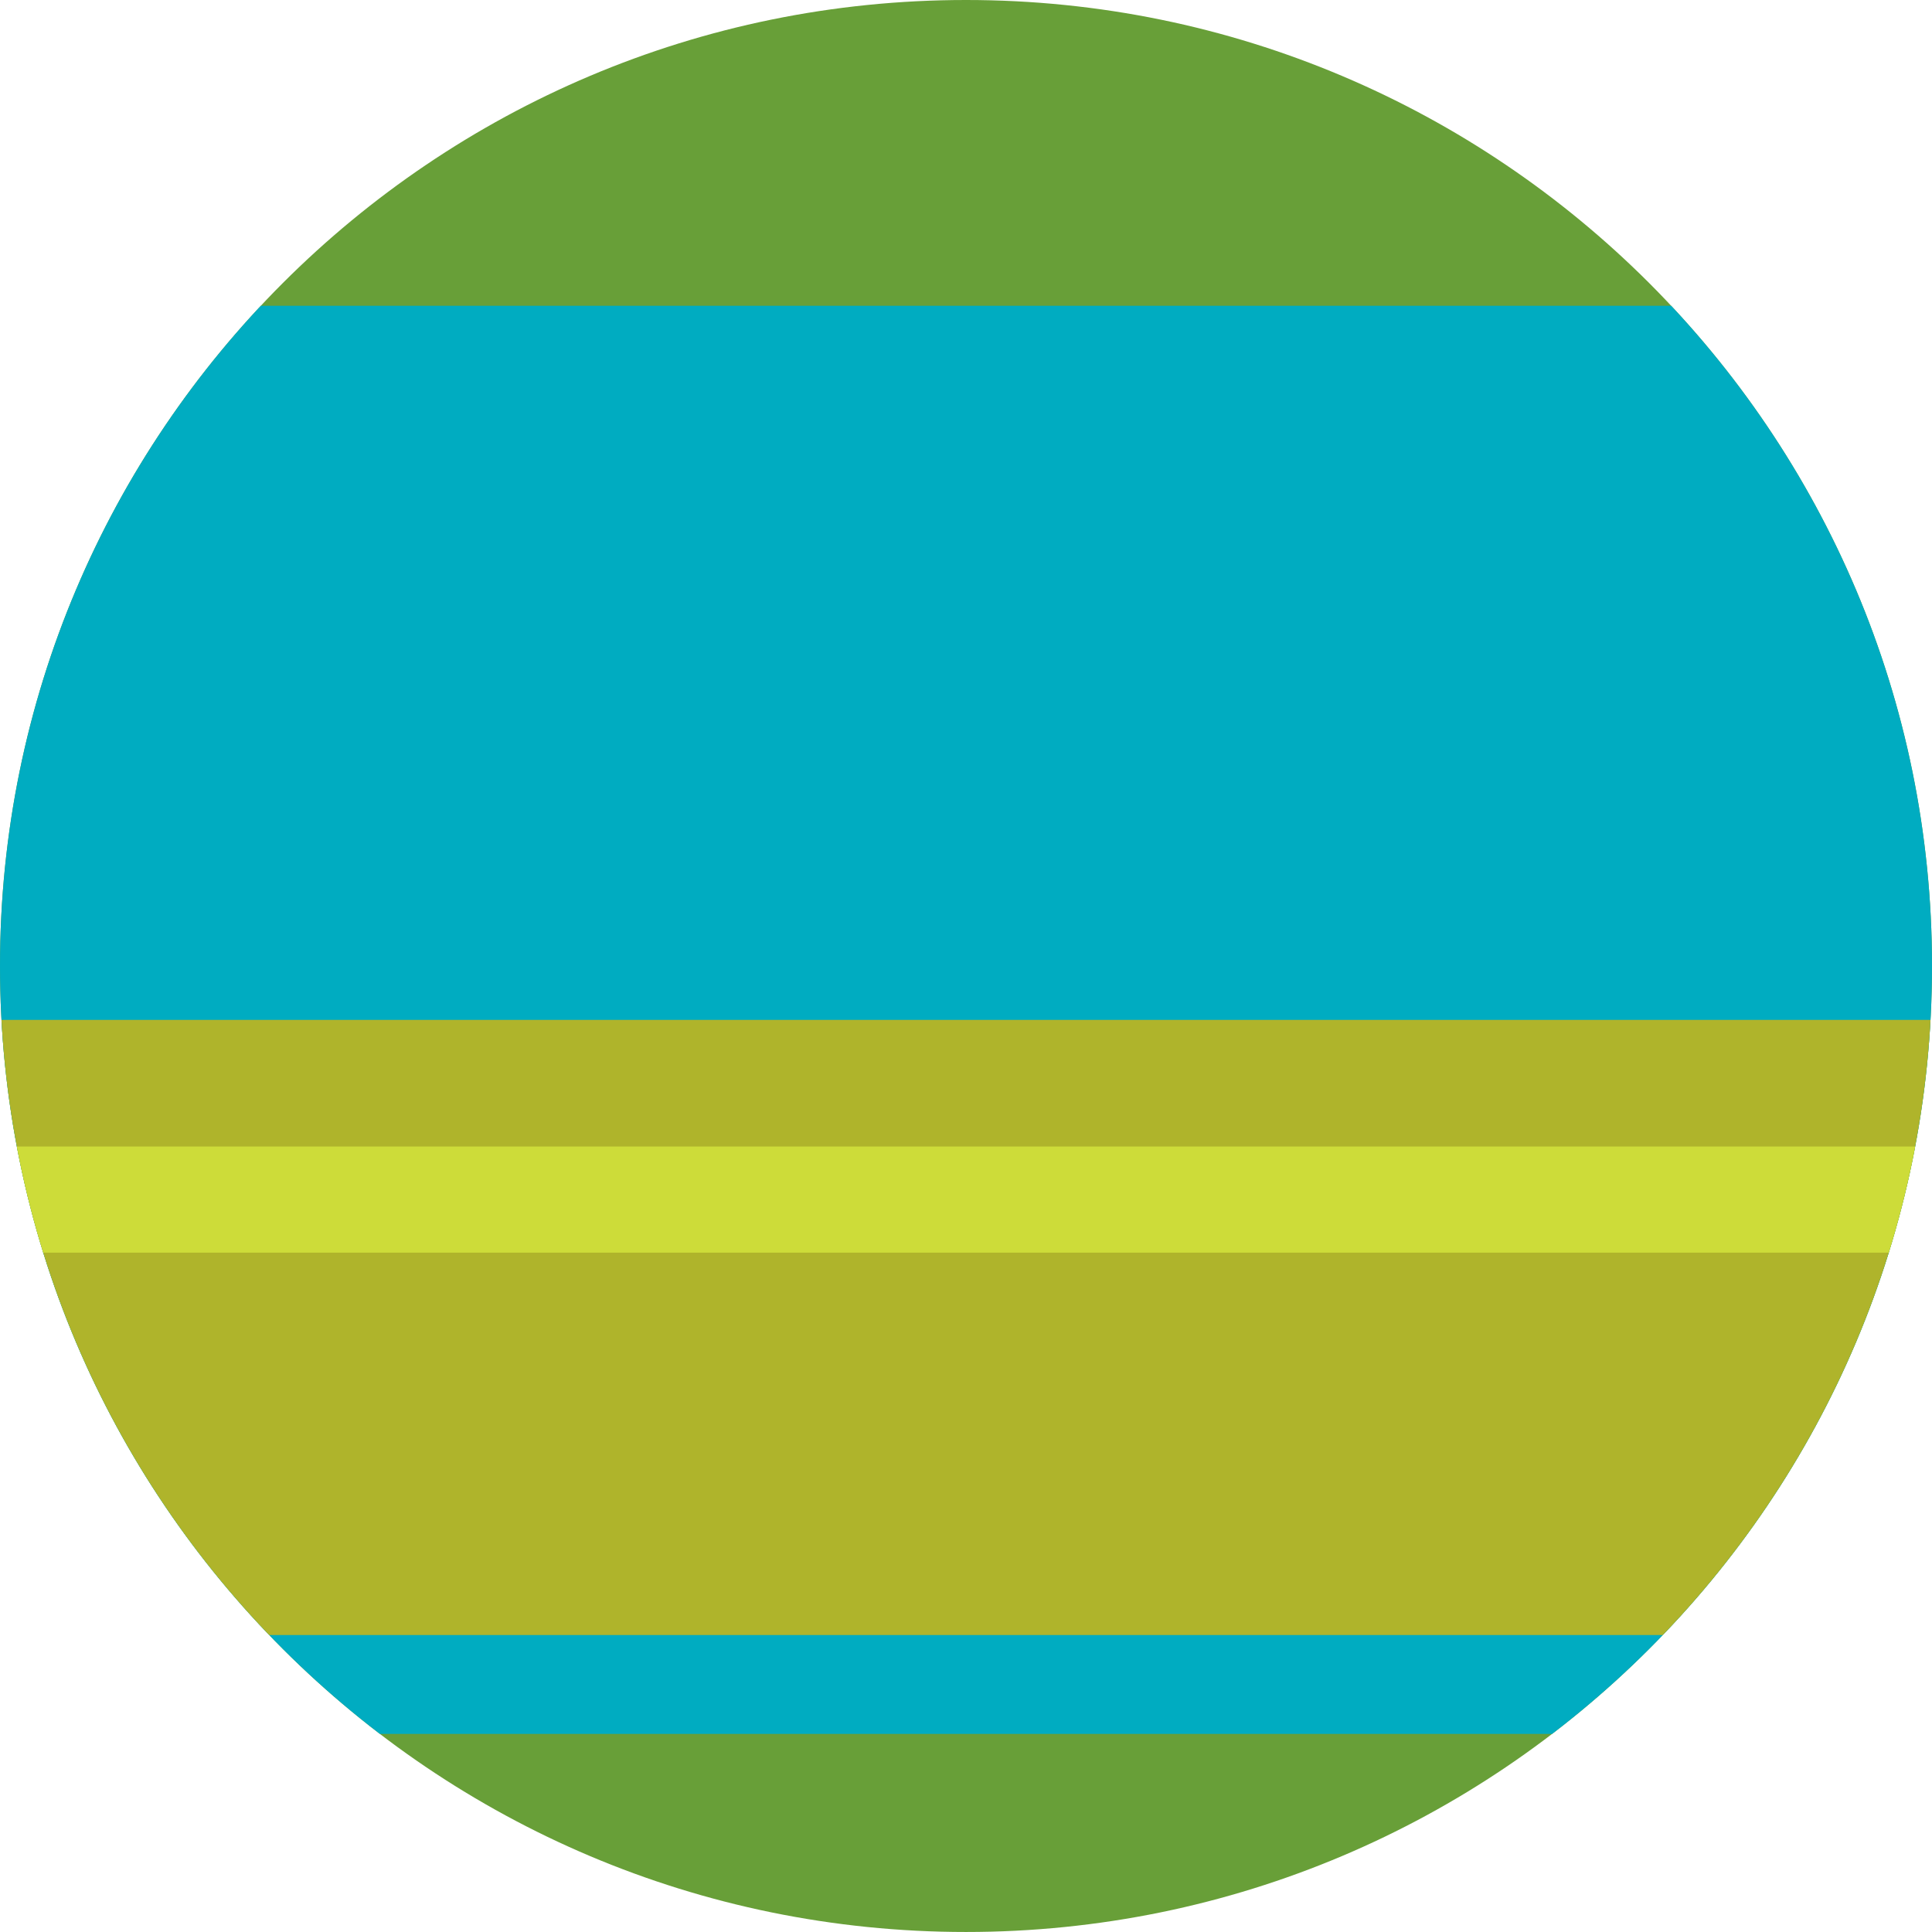 <?xml version="1.0" encoding="utf-8"?>
<!-- Generator: Adobe Illustrator 16.0.4, SVG Export Plug-In . SVG Version: 6.00 Build 0)  -->
<!DOCTYPE svg PUBLIC "-//W3C//DTD SVG 1.1//EN" "http://www.w3.org/Graphics/SVG/1.1/DTD/svg11.dtd">
<svg version="1.1" id="Layer_1" xmlns="http://www.w3.org/2000/svg" xmlns:xlink="http://www.w3.org/1999/xlink" x="0px" y="0px"
	 width="120px" height="120px" viewBox="0 0 120 120" enable-background="new 0 0 120 120" xml:space="preserve">
<g>
	<defs>
		<path id="SVGID_1_" d="M0,59.999c0,33.137,26.863,60,60,60s60-26.863,60-60S93.137,0,60,0S0,26.862,0,59.999"/>
	</defs>
	<clipPath id="SVGID_2_">
		<use xlink:href="#SVGID_1_"  overflow="visible"/>
	</clipPath>
	<rect x="-2.452" y="-3.528" clip-path="url(#SVGID_2_)" fill="#689F38" width="124.87" height="124.872"/>
	<rect x="-2.452" y="18.991" clip-path="url(#SVGID_2_)" fill="#00ACC1" width="124.87" height="88.704"/>
	<rect x="-2.452" y="63.347" clip-path="url(#SVGID_2_)" fill="#AFB42B" width="124.87" height="38.207"/>
	<rect x="-2.452" y="71.213" clip-path="url(#SVGID_2_)" fill="#CDDC39" width="124.87" height="6.591"/>
</g>
</svg>
